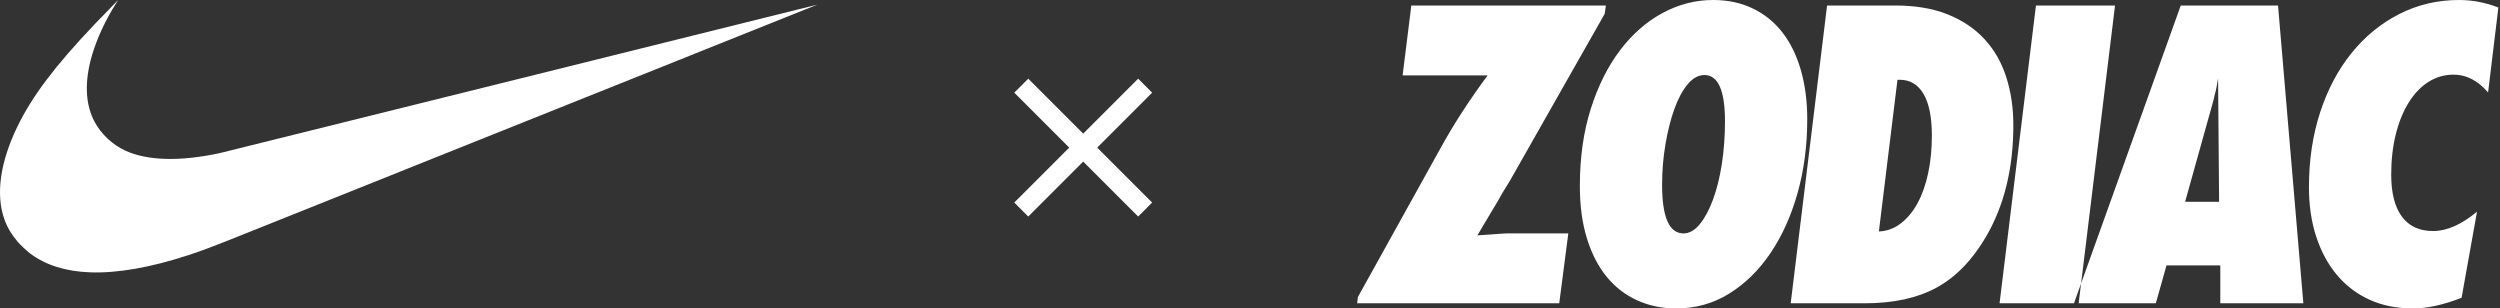 <svg width="154" height="19" viewBox="0 0 154 19" fill="none" xmlns="http://www.w3.org/2000/svg">
<rect x="0" y="0" width="154" height="19" fill="#333333" stroke="none"/>
<path fill-rule="evenodd" clip-rule="evenodd" d="M103.263 19C102.386 19 101.582 18.834 100.851 18.501C100.12 18.169 99.495 17.686 98.975 17.054C98.455 16.421 98.049 15.635 97.757 14.694C97.465 13.753 97.319 12.675 97.319 11.458C97.319 9.707 97.542 8.125 97.989 6.714C98.435 5.303 99.036 4.099 99.791 3.102C100.546 2.104 101.419 1.338 102.41 0.803C103.401 0.268 104.44 0 105.528 0C106.437 0 107.254 0.174 107.976 0.523C108.699 0.872 109.308 1.366 109.803 2.007C110.299 2.648 110.676 3.422 110.936 4.33C111.196 5.239 111.326 6.244 111.326 7.347C111.326 8.969 111.127 10.485 110.729 11.896C110.331 13.307 109.775 14.54 109.06 15.594C108.346 16.648 107.497 17.48 106.515 18.088C105.532 18.696 104.448 19 103.263 19ZM96.048 18.683H83.6L83.648 18.294L88.618 9.341C89.105 8.449 89.6 7.618 90.104 6.848C90.607 6.077 91.119 5.343 91.638 4.646H86.401L86.937 0.34H98.922L98.849 0.851L93.173 10.85C93.076 11.028 92.95 11.239 92.796 11.482C92.641 11.725 92.475 12.009 92.296 12.334L91.005 14.499C91.509 14.466 91.911 14.438 92.211 14.414C92.511 14.389 92.702 14.377 92.784 14.377H96.608L96.048 18.683ZM104.992 4.622C105.837 4.622 106.259 5.571 106.259 7.469C106.259 8.393 106.194 9.273 106.064 10.108C105.934 10.944 105.751 11.677 105.516 12.31C105.28 12.942 105.008 13.445 104.7 13.818C104.391 14.191 104.058 14.378 103.701 14.378C102.824 14.378 102.385 13.38 102.385 11.386C102.385 10.526 102.455 9.691 102.593 8.88C102.731 8.069 102.913 7.347 103.141 6.715C103.368 6.082 103.64 5.575 103.957 5.194C104.273 4.813 104.619 4.622 104.992 4.622ZM110.307 18.683L112.548 0.34H116.762C117.996 0.34 119.068 0.522 119.978 0.887C120.887 1.252 121.642 1.759 122.243 2.408C122.844 3.057 123.291 3.835 123.583 4.743C123.875 5.651 124.022 6.641 124.022 7.711C124.022 10.387 123.453 12.69 122.316 14.62C121.472 16.048 120.461 17.081 119.283 17.722C118.106 18.363 116.632 18.683 114.862 18.683H110.307ZM117.079 13.77C116.673 14.078 116.226 14.24 115.739 14.257L116.884 4.915H117.03C117.664 4.915 118.151 5.207 118.492 5.791C118.833 6.374 119.003 7.226 119.003 8.345C119.003 9.188 118.926 9.967 118.772 10.681C118.618 11.394 118.398 12.01 118.114 12.529C117.83 13.048 117.485 13.462 117.079 13.77ZM127.757 18.683H123.173L125.414 0.34H130.286L128.194 17.464L127.757 18.683ZM128.194 17.464L134.334 0.34H140.327L141.886 18.683H136.77V16.348H133.457L132.799 18.683H128.045L128.194 17.464ZM136.697 12.432L136.634 4.815C136.634 4.815 136.547 5.385 136.49 5.596C136.433 5.807 136.389 5.993 136.356 6.155L134.602 12.432H136.697ZM148.638 19C149.515 19 150.513 18.781 151.634 18.343L152.584 13.04C151.626 13.834 150.725 14.232 149.88 14.232C149.036 14.232 148.394 13.936 147.956 13.344C147.517 12.752 147.298 11.888 147.298 10.753C147.298 9.861 147.391 9.038 147.578 8.284C147.765 7.529 148.029 6.877 148.37 6.325C148.711 5.774 149.117 5.348 149.588 5.048C150.059 4.748 150.578 4.598 151.147 4.598C151.926 4.598 152.633 4.963 153.266 5.693L153.9 0.462C153.104 0.154 152.3 0 151.488 0C150.156 0 148.926 0.288 147.797 0.864C146.669 1.439 145.69 2.238 144.862 3.26C144.034 4.282 143.388 5.498 142.925 6.909C142.462 8.32 142.231 9.861 142.231 11.531C142.231 12.65 142.381 13.668 142.682 14.585C142.982 15.501 143.408 16.287 143.961 16.944C144.513 17.601 145.183 18.108 145.97 18.465C146.758 18.822 147.647 19 148.638 19Z" fill="white"/>
<path fill-rule="evenodd" clip-rule="evenodd" d="M5.554 16.776C4.054 16.721 2.826 16.337 1.867 15.624C1.683 15.488 1.247 15.079 1.101 14.907C0.711 14.449 0.447 14.004 0.27 13.509C-0.273 11.988 0.007 9.992 1.07 7.801C1.98 5.925 3.384 4.065 5.835 1.488C6.195 1.109 7.27 0 7.277 0C7.28 0 7.221 0.095 7.147 0.21C6.51 1.209 5.965 2.384 5.668 3.402C5.191 5.035 5.249 6.436 5.837 7.523C6.242 8.272 6.938 8.92 7.72 9.279C9.089 9.906 11.093 9.958 13.541 9.431C13.709 9.394 22.059 7.321 32.097 4.823C42.135 2.326 50.349 0.284 50.35 0.285C50.353 0.287 27.03 9.622 14.922 14.464C13.005 15.231 12.492 15.425 11.591 15.72C9.287 16.477 7.222 16.838 5.554 16.776Z" fill="white"/>
<path fill-rule="evenodd" clip-rule="evenodd" d="M63.341 5.384L66.725 8.768L70.11 5.384L70.434 5.708L67.05 9.093L70.434 12.477L70.11 12.801L66.725 9.417L63.341 12.801L63.017 12.477L66.401 9.093L63.017 5.708L63.341 5.384Z" stroke="white" stroke-width="0.76"/>
</svg>
